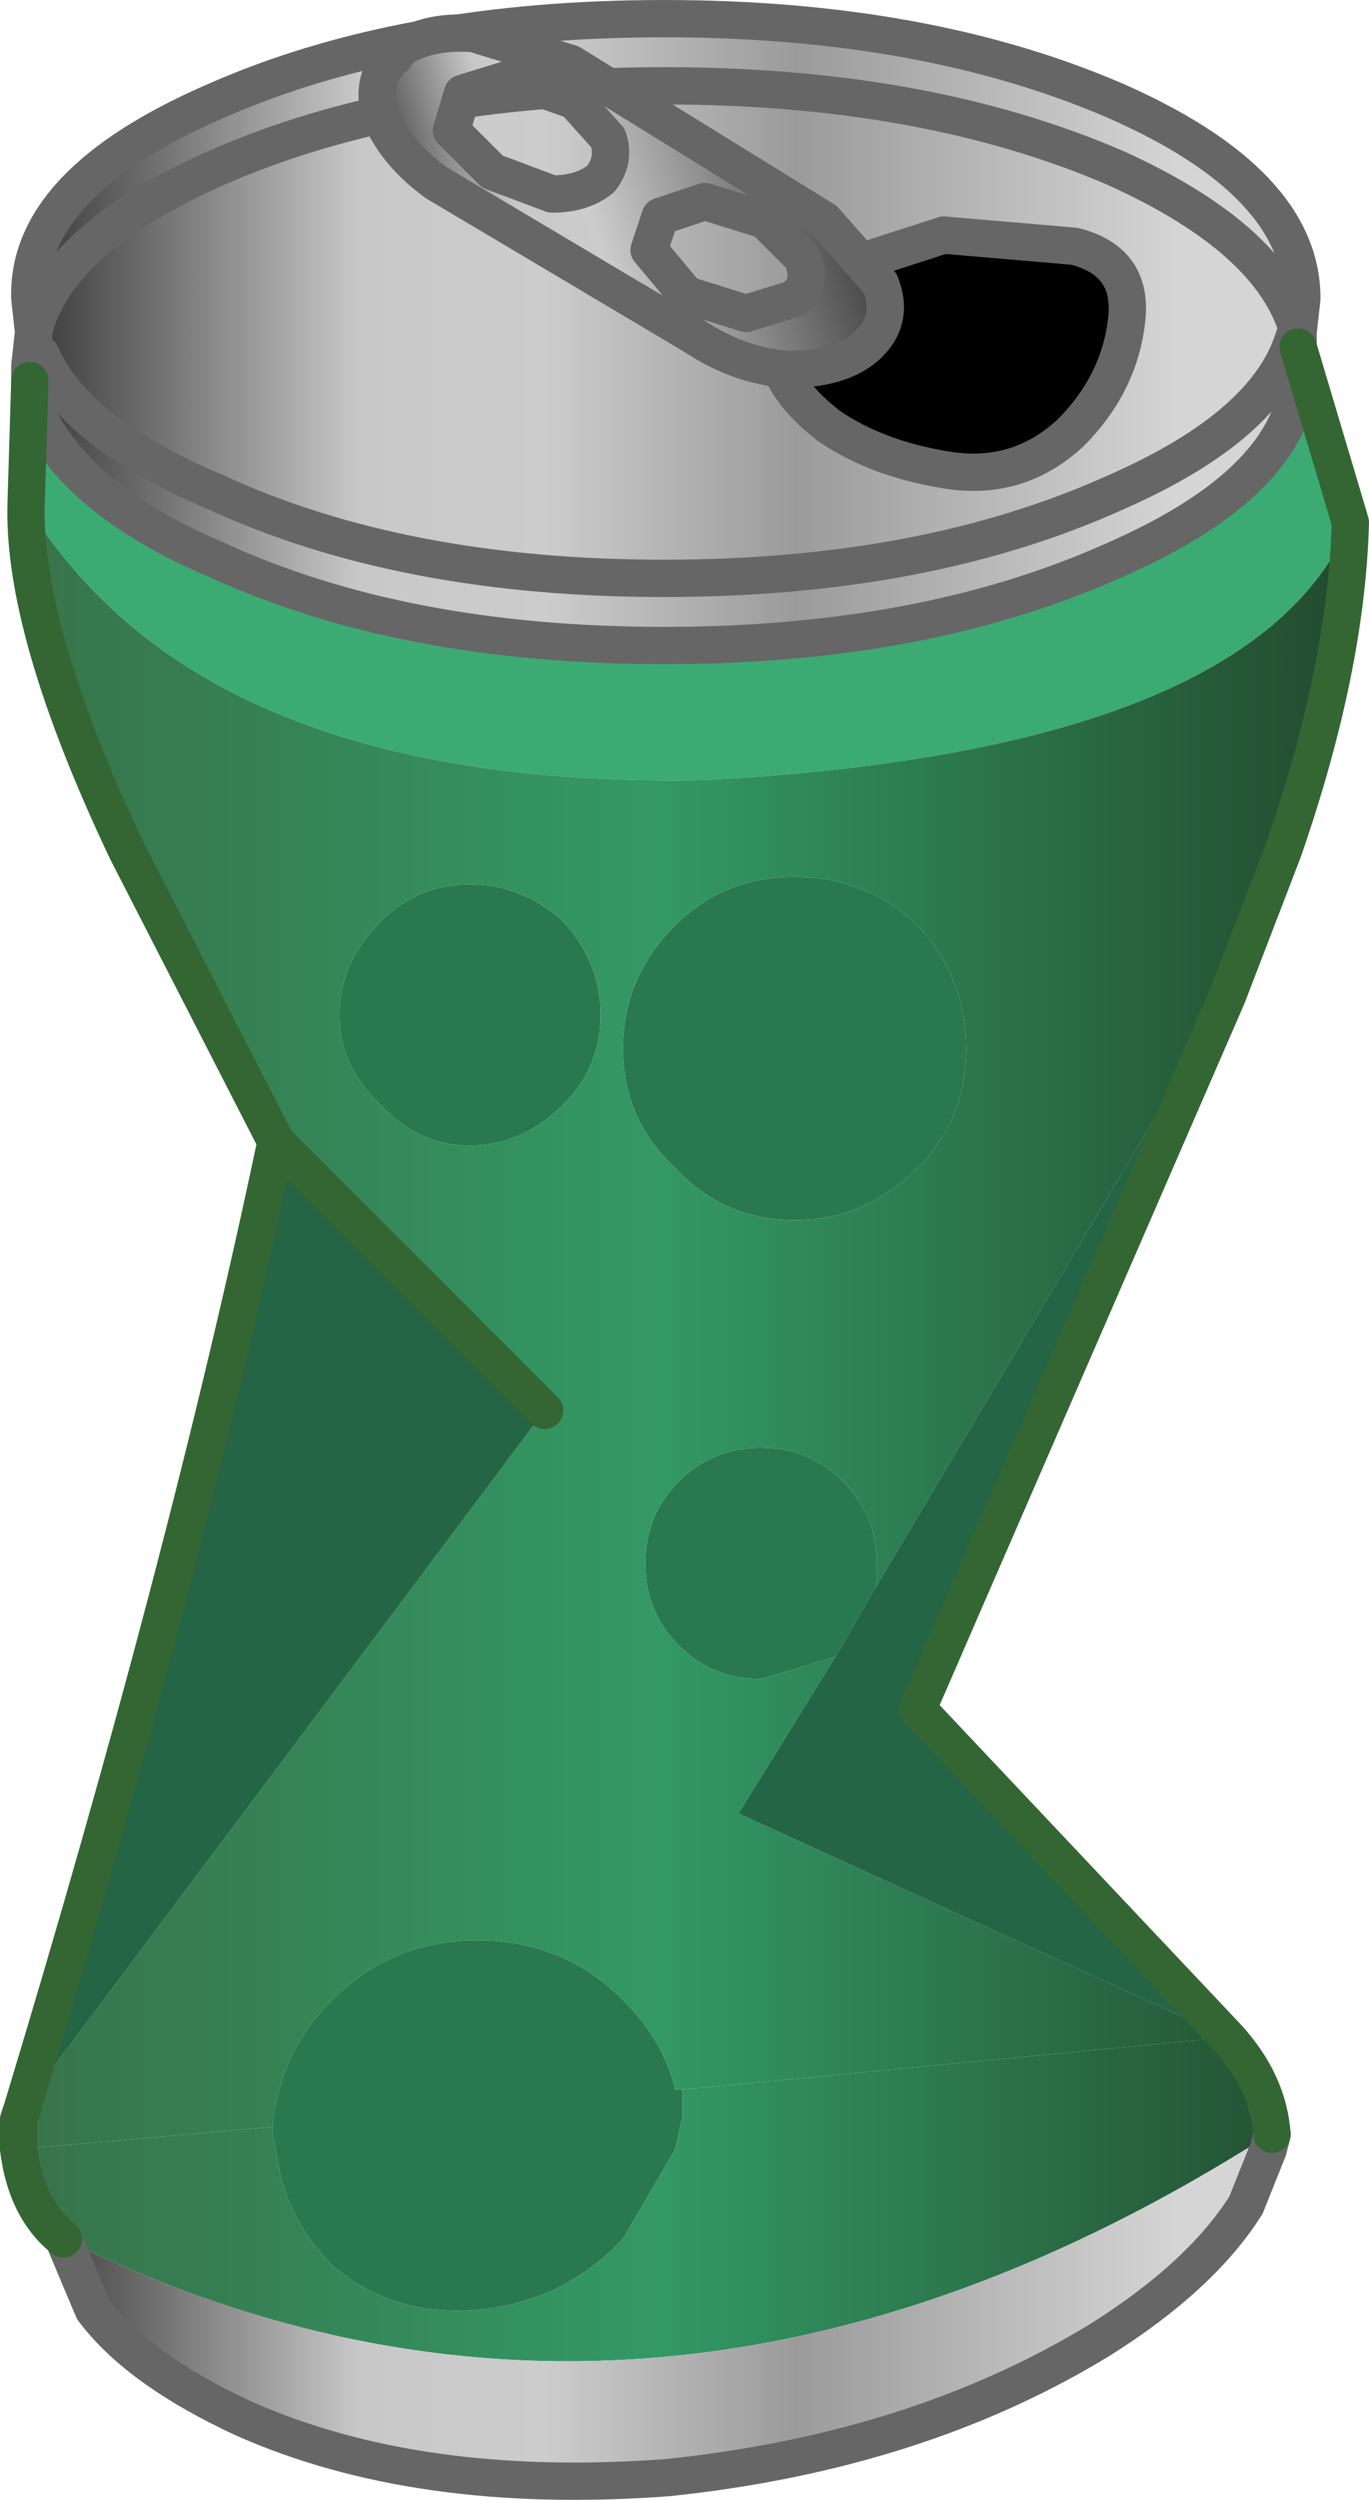 <?xml version="1.0" encoding="UTF-8" standalone="no"?>
<svg xmlns:xlink="http://www.w3.org/1999/xlink" height="33.5px" width="18.35px" xmlns="http://www.w3.org/2000/svg">
  <g transform="matrix(1.0, 0.0, 0.0, 1.0, 9.15, 16.75)">
    <use height="33.5" transform="matrix(1.0, 0.0, 0.0, 1.0, -9.15, -16.75)" width="18.35" xlink:href="#shape0"/>
  </g>
  <defs>
    <g id="shape0" transform="matrix(1.0, 0.0, 0.0, 1.0, 9.15, 16.75)">
      <path d="M-8.7 -12.3 L-8.75 -12.75 Q-8.8 -14.3 -6.25 -15.4 -3.75 -16.5 -0.25 -16.5 3.25 -16.5 5.8 -15.4 8.3 -14.3 8.3 -12.75 L8.25 -12.3 Q7.9 -13.55 5.8 -14.5 3.25 -15.6 -0.25 -15.6 -3.75 -15.6 -6.25 -14.5 -8.4 -13.55 -8.7 -12.3 -8.4 -13.55 -6.25 -14.5 -3.75 -15.6 -0.25 -15.6 3.25 -15.6 5.8 -14.5 7.9 -13.55 8.25 -12.3 L8.2 -12.25 8.25 -12.1 8.3 -11.85 8.2 -11.35 Q7.85 -10.15 5.8 -9.25 3.25 -8.1 -0.25 -8.1 -3.75 -8.1 -6.25 -9.25 -8.15 -10.05 -8.7 -11.3 L-8.75 -11.65 -8.6 -12.0 -8.7 -12.2 -8.7 -12.3 M8.2 -12.25 Q7.85 -11.05 5.8 -10.15 3.25 -9.0 -0.25 -9.0 -3.75 -9.0 -6.25 -10.15 -8.15 -10.95 -8.6 -12.0 -8.15 -10.95 -6.25 -10.15 -3.75 -9.0 -0.25 -9.0 3.25 -9.0 5.8 -10.15 7.85 -11.05 8.2 -12.25" fill="url(#gradient0)" fill-rule="evenodd" stroke="none"/>
      <path d="M8.25 -12.1 L8.95 -9.75 Q7.65 -6.7 0.35 -6.3 -6.45 -6.15 -8.8 -10.0 L-8.75 -11.65 -8.7 -11.3 Q-8.15 -10.05 -6.25 -9.25 -3.75 -8.1 -0.25 -8.1 3.25 -8.1 5.8 -9.25 7.85 -10.15 8.2 -11.35 L8.3 -11.85 8.25 -12.1" fill="#3caa73" fill-rule="evenodd" stroke="none"/>
      <path d="M3.15 -4.35 Q3.8 -3.65 3.8 -2.7 3.8 -1.75 3.15 -1.1 2.45 -0.4 1.5 -0.4 0.55 -0.4 -0.1 -1.1 -0.8 -1.75 -0.8 -2.7 -0.8 -3.65 -0.1 -4.35 0.55 -5.0 1.5 -5.0 2.45 -5.0 3.15 -4.35 M2.05 5.45 L1.05 5.75 Q0.4 5.75 -0.05 5.3 -0.5 4.85 -0.5 4.2 -0.5 3.55 -0.05 3.1 0.4 2.65 1.05 2.65 1.7 2.65 2.15 3.1 2.6 3.55 2.6 4.2 L2.6 4.5 2.05 5.45 M0.0 11.25 L0.0 11.6 -0.1 12.05 -0.8 13.25 Q-1.6 14.1 -2.75 14.2 -3.9 14.3 -4.7 13.6 -5.35 12.95 -5.45 12.05 L-5.5 11.85 -5.5 11.75 Q-5.4 10.75 -4.7 10.05 -3.9 9.25 -2.75 9.25 -1.6 9.25 -0.8 10.05 -0.25 10.6 -0.1 11.25 L0.0 11.25 M-1.6 -4.4 Q-1.1 -3.85 -1.1 -3.15 -1.1 -2.45 -1.6 -1.95 -2.15 -1.4 -2.85 -1.4 -3.55 -1.4 -4.05 -1.95 -4.6 -2.45 -4.6 -3.15 -4.6 -3.85 -4.05 -4.4 -3.55 -4.9 -2.85 -4.9 -2.15 -4.9 -1.6 -4.4" fill="#297850" fill-rule="evenodd" stroke="none"/>
      <path d="M8.95 -9.75 Q8.9 -7.8 8.05 -5.35 L7.3 -3.4 2.6 4.5 2.6 4.2 Q2.6 3.55 2.15 3.1 1.7 2.65 1.05 2.65 0.4 2.65 -0.05 3.1 -0.5 3.55 -0.5 4.2 -0.5 4.85 -0.05 5.3 0.4 5.75 1.05 5.75 L2.05 5.45 0.75 7.55 7.3 10.55 0.0 11.25 -0.1 11.25 Q-0.25 10.6 -0.8 10.05 -1.6 9.25 -2.75 9.25 -3.9 9.25 -4.7 10.05 -5.4 10.75 -5.5 11.75 L-8.9 12.05 -8.9 11.65 -8.85 11.5 -1.85 2.15 -5.45 -1.45 -7.45 -5.35 Q-8.85 -8.3 -8.8 -10.0 -6.45 -6.15 0.35 -6.3 7.65 -6.7 8.95 -9.75 M3.15 -4.35 Q2.45 -5.0 1.5 -5.0 0.55 -5.0 -0.1 -4.35 -0.8 -3.65 -0.8 -2.7 -0.8 -1.75 -0.1 -1.1 0.55 -0.4 1.5 -0.4 2.45 -0.4 3.15 -1.1 3.8 -1.75 3.8 -2.7 3.8 -3.65 3.15 -4.35 M-1.6 -4.4 Q-2.15 -4.9 -2.85 -4.9 -3.55 -4.9 -4.05 -4.4 -4.6 -3.85 -4.6 -3.15 -4.6 -2.45 -4.05 -1.95 -3.55 -1.4 -2.85 -1.4 -2.15 -1.4 -1.6 -1.95 -1.1 -2.45 -1.1 -3.15 -1.1 -3.85 -1.6 -4.4" fill="url(#gradient1)" fill-rule="evenodd" stroke="none"/>
      <path d="M7.3 10.55 Q7.85 11.15 7.9 11.85 L7.55 12.05 Q-0.55 17.05 -8.3 13.25 -8.8 12.85 -8.9 12.05 L-5.5 11.75 -5.5 11.85 -5.45 12.05 Q-5.35 12.95 -4.7 13.6 -3.9 14.3 -2.75 14.2 -1.6 14.1 -0.8 13.25 L-0.1 12.05 0.0 11.6 0.0 11.25 7.3 10.55" fill="url(#gradient2)" fill-rule="evenodd" stroke="none"/>
      <path d="M7.3 -3.4 L3.15 6.15 7.3 10.55 0.75 7.55 2.05 5.45 2.6 4.5 7.3 -3.4 M-8.85 11.5 Q-6.65 4.25 -5.45 -1.45 L-1.85 2.15 -8.85 11.5" fill="#236544" fill-rule="evenodd" stroke="none"/>
      <path d="M7.9 11.85 L7.85 12.05 7.55 12.8 Q6.95 13.75 5.6 14.6 3.15 16.1 -0.2 16.45 -3.55 16.7 -5.9 15.65 -7.3 15.0 -7.9 14.2 L-8.3 13.25 Q-0.55 17.05 7.55 12.05 L7.9 11.85" fill="url(#gradient3)" fill-rule="evenodd" stroke="none"/>
      <path d="M-8.7 -12.3 L-8.75 -12.75 Q-8.8 -14.3 -6.25 -15.4 -3.75 -16.5 -0.25 -16.5 3.25 -16.5 5.8 -15.4 8.3 -14.3 8.3 -12.75 L8.25 -12.3 8.25 -12.1 8.3 -11.85 8.2 -11.35 Q7.85 -10.15 5.8 -9.25 3.25 -8.1 -0.25 -8.1 -3.75 -8.1 -6.25 -9.25 -8.15 -10.05 -8.7 -11.3 L-8.75 -11.65 -8.6 -12.0 Q-8.15 -10.95 -6.25 -10.15 -3.75 -9.0 -0.25 -9.0 3.25 -9.0 5.8 -10.15 7.85 -11.05 8.2 -12.25 L8.25 -12.1 M7.9 11.85 L7.85 12.05 7.55 12.8 Q6.95 13.75 5.6 14.6 3.15 16.1 -0.2 16.45 -3.55 16.7 -5.9 15.65 -7.3 15.0 -7.9 14.2 L-8.3 13.25 M-8.75 -11.65 L-8.75 -11.85 -8.7 -12.3 Q-8.4 -13.55 -6.25 -14.5 -3.75 -15.6 -0.25 -15.6 3.25 -15.6 5.8 -14.5 7.9 -13.55 8.25 -12.3 L8.2 -12.25 M-8.7 -12.2 L-8.7 -12.3" fill="none" stroke="#666666" stroke-linecap="round" stroke-linejoin="round" stroke-width="0.5"/>
      <path d="M8.25 -12.1 L8.95 -9.75 Q8.9 -7.8 8.05 -5.35 L7.3 -3.4 3.15 6.15 7.3 10.55 Q7.85 11.15 7.9 11.85 M-8.3 13.25 Q-8.8 12.85 -8.9 12.05 L-8.9 11.65 -8.85 11.5 Q-6.65 4.25 -5.45 -1.45 L-7.45 -5.35 Q-8.85 -8.3 -8.8 -10.0 L-8.75 -11.65 M-5.45 -1.45 L-1.85 2.15" fill="none" stroke="#336633" stroke-linecap="round" stroke-linejoin="round" stroke-width="0.5"/>
      <path d="M5.25 -13.45 Q6.05 -13.25 5.95 -12.45 5.85 -11.6 5.2 -10.95 4.5 -10.3 3.55 -10.45 2.6 -10.6 1.95 -11.05 1.25 -11.6 1.25 -12.15 1.25 -12.7 1.95 -13.1 L3.5 -13.6 5.25 -13.45" fill="#000000" fill-rule="evenodd" stroke="none"/>
      <path d="M5.25 -13.45 Q6.05 -13.25 5.95 -12.45 5.85 -11.6 5.2 -10.95 4.5 -10.3 3.55 -10.45 2.6 -10.6 1.95 -11.05 1.25 -11.6 1.25 -12.15 1.25 -12.7 1.95 -13.1 L3.5 -13.6 5.25 -13.45 Z" fill="none" stroke="#666666" stroke-linecap="round" stroke-linejoin="round" stroke-width="0.5"/>
      <path d="M-3.1 -15.0 L-2.55 -14.45 -1.75 -14.15 Q-1.35 -14.15 -1.1 -14.35 -0.9 -14.6 -1.0 -14.9 L-1.45 -15.4 -2.3 -15.7 -2.95 -15.5 -3.1 -15.0 M1.1 -13.8 L0.3 -14.05 -0.3 -13.85 -0.45 -13.4 0.05 -12.8 0.85 -12.55 1.5 -12.75 Q1.75 -12.95 1.6 -13.3 L1.1 -13.8 M1.9 -13.8 L2.65 -12.95 Q2.85 -12.45 2.45 -12.1 2.1 -11.8 1.4 -11.8 0.75 -11.85 0.15 -12.25 L-3.3 -14.3 Q-3.85 -14.7 -4.05 -15.2 -4.2 -15.7 -3.85 -16.0 L-3.85 -16.05 Q-3.45 -16.35 -2.8 -16.3 L-1.5 -15.9 1.9 -13.8" fill="url(#gradient4)" fill-rule="evenodd" stroke="none"/>
      <path d="M1.9 -13.8 L-1.5 -15.9 -2.8 -16.3 Q-3.45 -16.35 -3.85 -16.05 L-3.85 -16.0 Q-4.2 -15.7 -4.05 -15.2 -3.85 -14.7 -3.3 -14.3 L0.15 -12.25 Q0.75 -11.85 1.4 -11.8 2.1 -11.8 2.45 -12.1 2.85 -12.45 2.65 -12.95 L1.9 -13.8 M1.1 -13.8 L1.6 -13.3 Q1.75 -12.95 1.5 -12.75 L0.85 -12.55 0.05 -12.8 -0.45 -13.4 -0.3 -13.85 0.3 -14.05 1.1 -13.8 M-3.1 -15.0 L-2.95 -15.5 -2.3 -15.7 -1.45 -15.4 -1.0 -14.9 Q-0.9 -14.6 -1.1 -14.35 -1.35 -14.15 -1.75 -14.15 L-2.55 -14.45 -3.1 -15.0" fill="none" stroke="#666666" stroke-linecap="round" stroke-linejoin="round" stroke-width="0.5"/>
    </g>
    <linearGradient gradientTransform="matrix(-0.01, 0.0, 0.0, 0.005, -0.25, -12.75)" gradientUnits="userSpaceOnUse" id="gradient0" spreadMethod="pad" x1="-819.2" x2="819.2">
      <stop offset="0.078" stop-color="#d5d5d5"/>
      <stop offset="0.392" stop-color="#9b9b9b"/>
      <stop offset="0.596" stop-color="#cccccc"/>
      <stop offset="0.749" stop-color="#c8c8c8"/>
      <stop offset="1.0" stop-color="#444444"/>
    </linearGradient>
    <linearGradient gradientTransform="matrix(-0.011, 0.0, 0.0, 0.016, -0.15, 2.7)" gradientUnits="userSpaceOnUse" id="gradient1" spreadMethod="pad" x1="-819.2" x2="819.2">
      <stop offset="0.0" stop-color="#234b2f"/>
      <stop offset="0.51" stop-color="#339966"/>
      <stop offset="1.0" stop-color="#387249"/>
    </linearGradient>
    <linearGradient gradientTransform="matrix(-0.011, 0.001, 0.0, 0.016, -0.15, 1.9)" gradientUnits="userSpaceOnUse" id="gradient2" spreadMethod="pad" x1="-819.2" x2="819.2">
      <stop offset="0.0" stop-color="#234b2f"/>
      <stop offset="0.51" stop-color="#339966"/>
      <stop offset="1.0" stop-color="#387249"/>
    </linearGradient>
    <linearGradient gradientTransform="matrix(-0.01, 9.0E-4, 0.0, 0.005, -0.25, -13.55)" gradientUnits="userSpaceOnUse" id="gradient3" spreadMethod="pad" x1="-819.2" x2="819.2">
      <stop offset="0.078" stop-color="#d5d5d5"/>
      <stop offset="0.392" stop-color="#9b9b9b"/>
      <stop offset="0.596" stop-color="#cccccc"/>
      <stop offset="0.749" stop-color="#c8c8c8"/>
      <stop offset="1.0" stop-color="#444444"/>
    </linearGradient>
    <linearGradient gradientTransform="matrix(-0.004, -2.0E-4, -9.0E-4, -0.003, -0.65, -14.05)" gradientUnits="userSpaceOnUse" id="gradient4" spreadMethod="pad" x1="-819.2" x2="819.2">
      <stop offset="0.078" stop-color="#4d4d4d"/>
      <stop offset="0.392" stop-color="#9b9b9b"/>
      <stop offset="0.596" stop-color="#cccccc"/>
      <stop offset="0.749" stop-color="#c8c8c8"/>
      <stop offset="1.0" stop-color="#444444"/>
    </linearGradient>
  </defs>
</svg>
